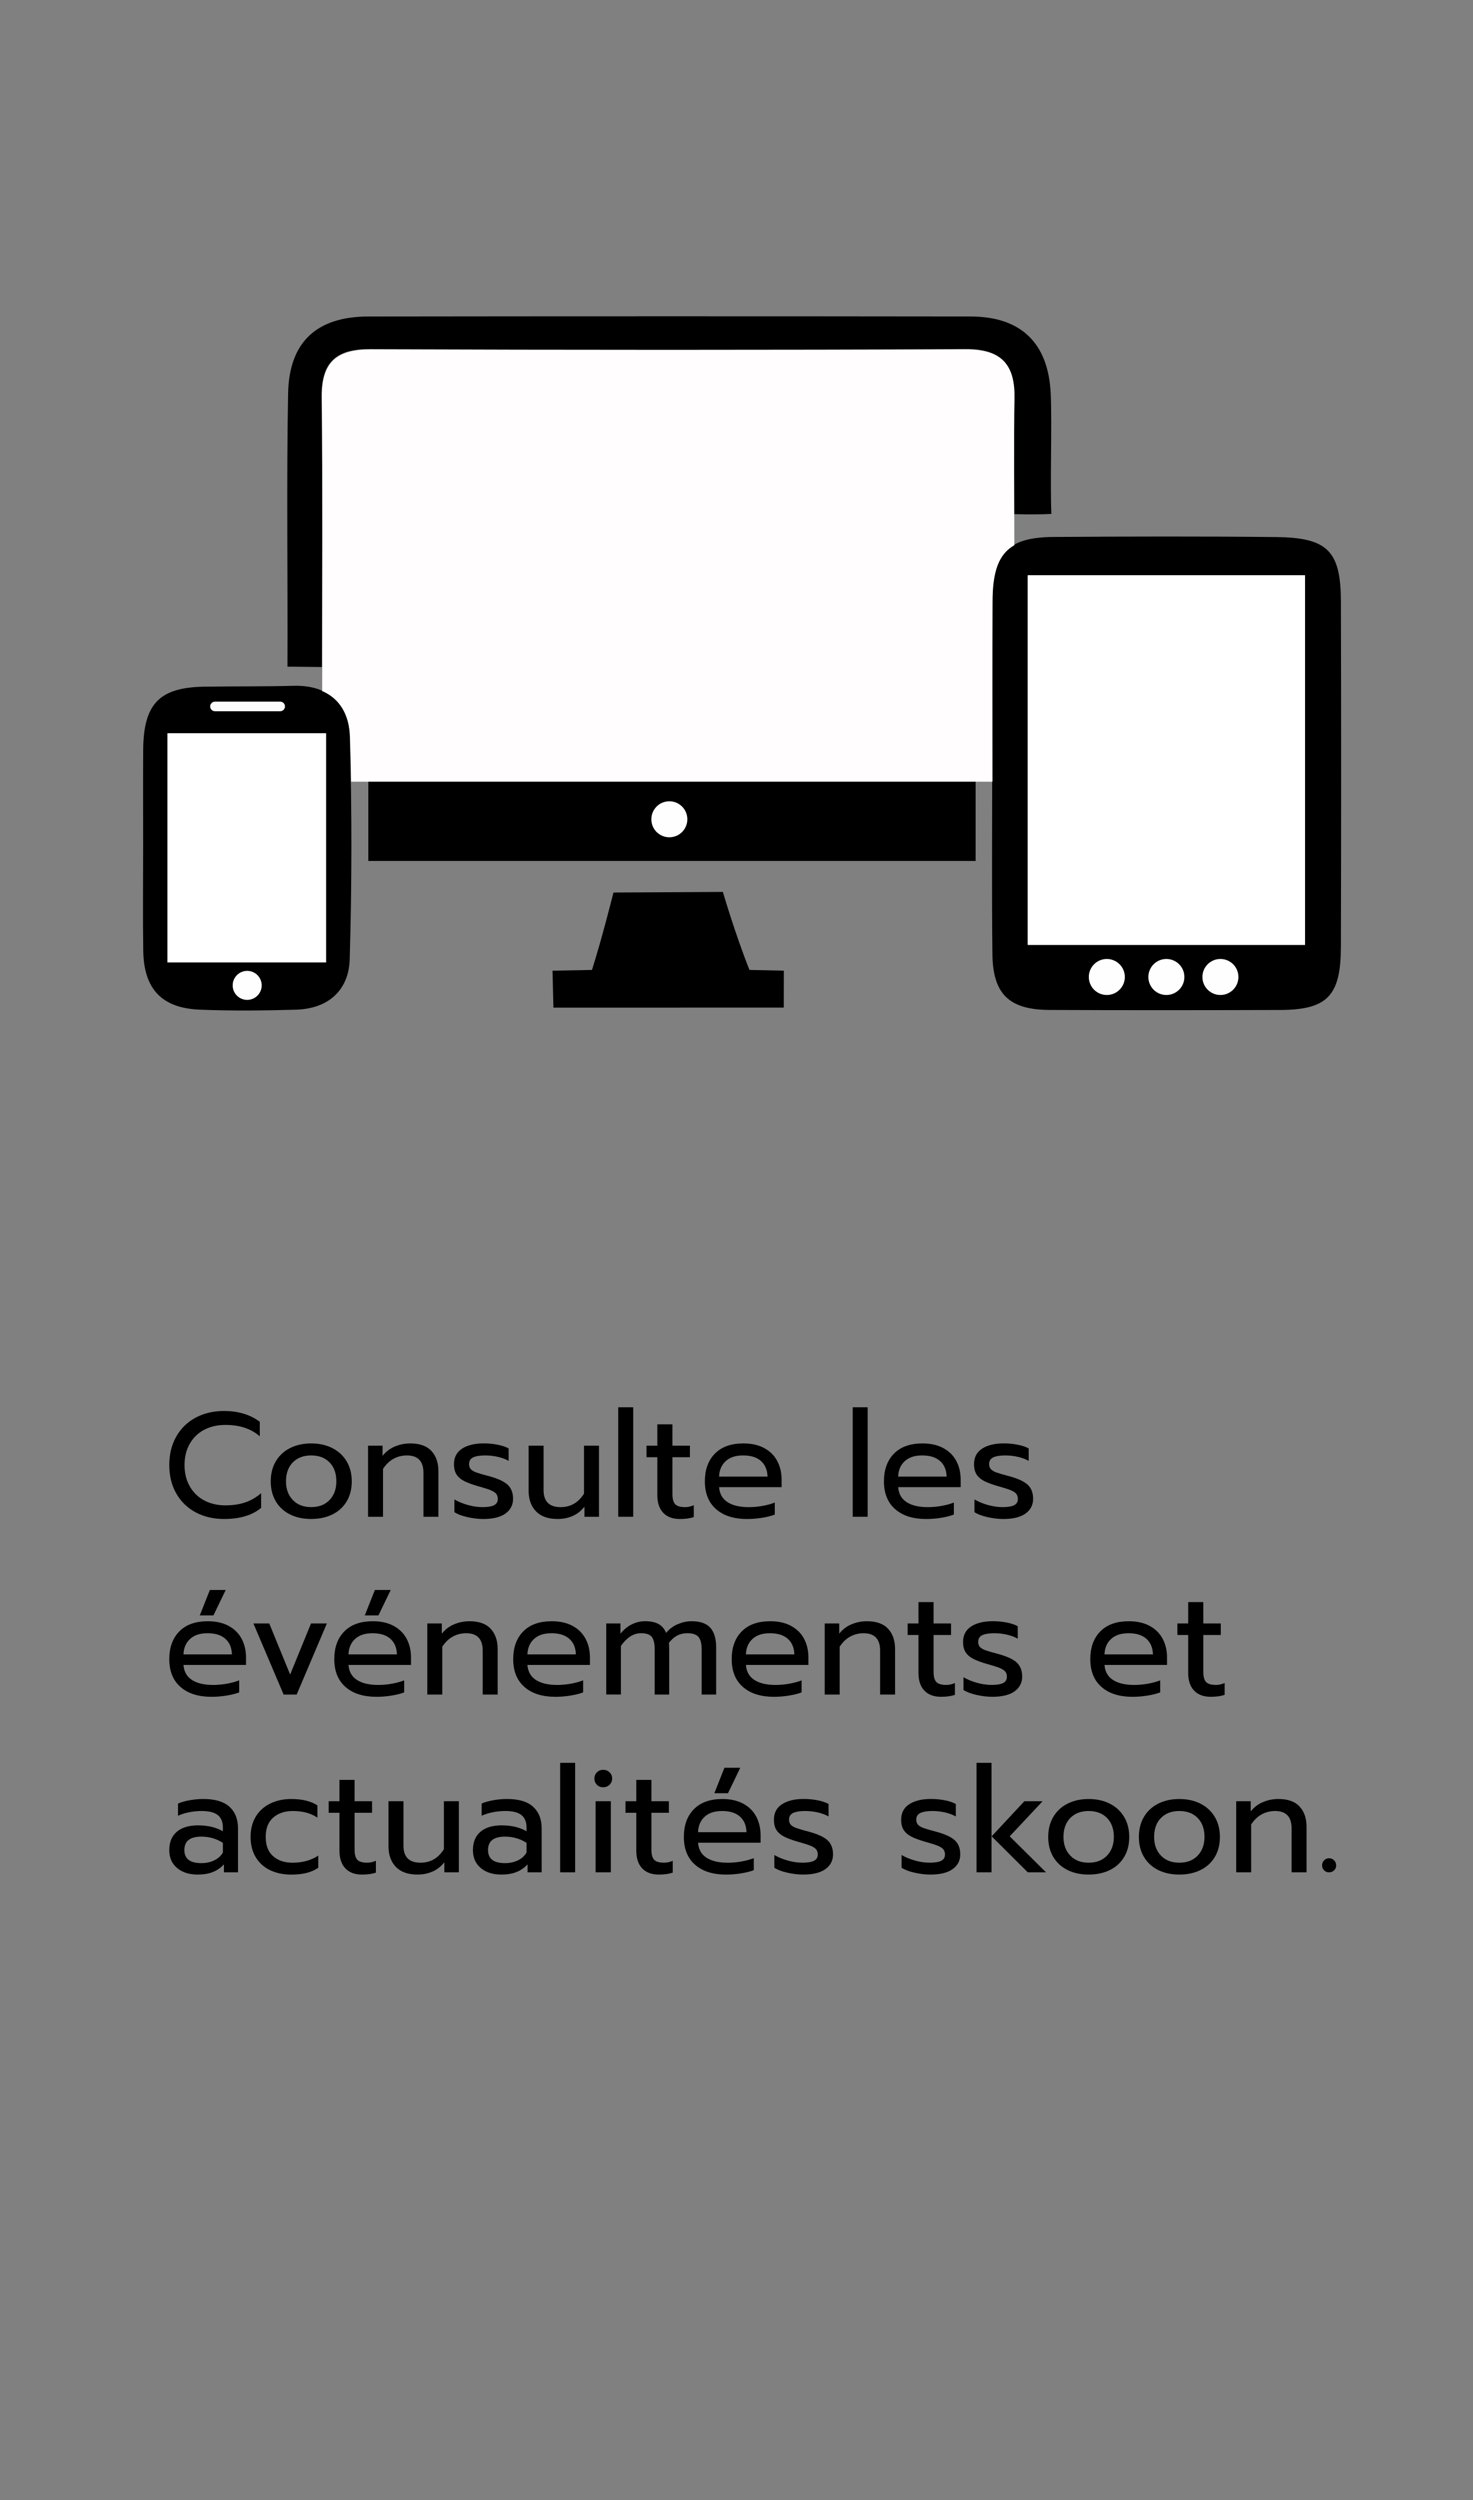 <?xml version="1.0" encoding="utf-8"?>
<!-- Generator: Adobe Illustrator 16.0.0, SVG Export Plug-In . SVG Version: 6.00 Build 0)  -->
<!DOCTYPE svg PUBLIC "-//W3C//DTD SVG 1.1//EN" "http://www.w3.org/Graphics/SVG/1.1/DTD/svg11.dtd">
<svg version="1.1" id="Calque_1" xmlns="http://www.w3.org/2000/svg" xmlns:xlink="http://www.w3.org/1999/xlink" x="0px" y="0px"
	 width="238.667px" height="404.98px" viewBox="0 0 238.667 404.98" enable-background="new 0 0 238.667 404.98"
	 xml:space="preserve">
<rect x="0" y="0" width="238.667" height="404.98" fill="#808080" stroke="none"/>
<g>
	<path d="M160.765,125.02c-0.001-9.238-0.028-18.48,0.011-27.718c0.028-7.656,2.477-10.268,9.914-10.319
		c12.051-0.082,24.105-0.117,36.154,0.017c8.268,0.092,10.396,2.285,10.42,10.388c0.051,18.68,0.052,37.361-0.002,56.039
		c-0.023,7.926-2.227,10.152-9.877,10.176c-12.452,0.039-24.907,0.057-37.357-0.006c-6.527-0.033-9.158-2.57-9.229-9.049
		C160.681,144.705,160.765,134.864,160.765,125.02z M166.519,93.179c0,20.216,0,40.093,0,59.884c15.335,0,30.076,0,44.929,0
		c0-20.148,0-39.891,0-59.884C196.249,93.179,181.499,93.179,166.519,93.179z"/>
	<path d="M158.077,126.549c0,4.479,0,8.473,0,12.914c-32.771,0-65.387,0-98.397,0c0-4.248,0-8.371,0-12.914
		C92.431,126.549,125.188,126.549,158.077,126.549z"/>
	<path d="M164.301,83.288c0-6.433-0.096-12.633,0.027-18.828c0.111-5.496-2.133-7.961-7.9-7.936
		c-32.135,0.148-64.272,0.141-96.409,0.007c-5.67-0.024-7.986,2.187-7.919,7.851c0.171,14.441,0.057,28.886,0.057,43.668
		c-5.254-0.079-5.581-0.054-5.581-0.054c0.066-13.658-0.164-30.645,0.107-44.298c0.166-8.322,4.66-12.412,12.974-12.426
		c32.538-0.049,65.076-0.048,97.614-0.003c8.151,0.012,12.61,4.298,12.974,12.525c0.23,5.212-0.119,14.234,0.108,19.447
		C170.356,83.245,168.829,83.386,164.301,83.288z"/>
	<path d="M23.194,137.182c0-5.213-0.025-10.428,0.006-15.643c0.043-7.531,2.613-10.197,9.928-10.305
		c4.811-0.072,9.628-0.014,14.437-0.141c5.702-0.152,8.949,2.957,9.108,8.207c0.365,12.021,0.336,24.066-0.011,36.092
		c-0.145,5.037-3.491,8.012-8.691,8.162c-5.208,0.154-10.433,0.211-15.636-0.004c-6.142-0.254-9.025-3.361-9.124-9.521
		C23.125,148.418,23.194,142.801,23.194,137.182z M52.829,155.905c0-12.787,0-24.887,0-37.127c-8.789,0-17.095,0-25.691,0
		c0,12.523,0,24.643,0,37.127C35.767,155.905,44.079,155.905,52.829,155.905z"/>
	<path d="M89.67,163.223L89.67,163.223l-0.149-5.982l6.396-0.123c1.652-5.195,3.482-12.537,3.482-12.537l17.727-0.1
		c0,0,1.941,6.688,4.308,12.637l5.569,0.119l-0.012,5.98l0,0"/>
	<path fill="#FFFFFF" d="M166.519,93.179c14.979,0,29.729,0,44.929,0c0,19.994,0,39.736,0,59.884c-14.853,0-29.594,0-44.929,0
		C166.519,133.272,166.519,113.395,166.519,93.179z"/>
	<path fill="#FFFFFF" d="M52.829,155.905c-8.75,0-17.062,0-25.691,0c0-12.484,0-24.604,0-37.127c8.597,0,16.902,0,25.691,0
		C52.829,131.018,52.829,143.118,52.829,155.905z"/>
	<circle fill="#FEFEFE" cx="188.985" cy="158.26" r="2.918"/>
	<circle fill="#FEFEFE" cx="197.741" cy="158.26" r="2.918"/>
	<circle fill="#FEFEFE" cx="179.336" cy="158.26" r="2.918"/>
	<circle fill="#FEFEFE" cx="40.05" cy="159.62" r="2.351"/>
	<path fill="#FCFCFC" d="M46.174,114.436c0-0.432-0.349-0.781-0.779-0.781H34.834c-0.429,0-0.78,0.35-0.78,0.781l0,0
		c0,0.428,0.349,0.777,0.78,0.777h10.561C45.826,115.213,46.174,114.866,46.174,114.436L46.174,114.436z"/>
	<circle fill="#FEFEFE" cx="108.452" cy="132.714" r="2.917"/>
	<path fill="#FFFDFD" d="M52.241,111.959c2.808,1.227,4.368,3.82,4.477,7.418c0.073,2.414,0.129,4.832,0.173,7.248
		c32.755,0,71.029,0,103.918,0c0-9.238-0.025-20.009,0.012-29.247c0.02-4.784,0.982-7.599,3.518-9.051l0.012-0.024
		c0-6.433-0.098-17.573,0.025-23.766c0.113-5.496-2.131-7.961-7.898-7.935c-32.137,0.146-64.277,0.14-96.413,0.006
		c-5.669-0.024-7.985,2.188-7.918,7.851c0.171,14.441,0.057,32.813,0.057,47.596L52.241,111.959z"/>
</g>
<g enable-background="new    ">
	<path d="M31.7,244.979c-1.344-0.722-2.392-1.739-3.144-3.062c-0.752-1.319-1.128-2.853-1.128-4.597
		c0-1.743,0.375-3.278,1.128-4.607c0.752-1.326,1.8-2.352,3.144-3.07c1.344-0.722,2.88-1.08,4.608-1.08
		c2.304,0,4.232,0.584,5.784,1.752v2.353c-1.392-1.229-3.249-1.849-5.568-1.849c-1.296,0-2.444,0.265-3.444,0.791
		c-1,0.529-1.78,1.285-2.34,2.27c-0.561,0.982-0.84,2.133-0.84,3.444c0,1.313,0.284,2.464,0.852,3.454
		c0.568,0.992,1.352,1.752,2.352,2.281c1,0.526,2.14,0.791,3.42,0.791c1.184,0,2.244-0.156,3.18-0.469s1.804-0.813,2.604-1.5v2.376
		c-1.44,1.2-3.44,1.802-6,1.802C34.579,246.059,33.043,245.697,31.7,244.979z"/>
	<path d="M46.999,245.325c-0.984-0.488-1.752-1.191-2.304-2.112c-0.552-0.92-0.828-2.004-0.828-3.252
		c0-1.23,0.272-2.313,0.816-3.238c0.544-0.928,1.312-1.646,2.304-2.147c0.992-0.505,2.136-0.757,3.432-0.757
		c1.296,0,2.44,0.252,3.432,0.757c0.992,0.504,1.764,1.221,2.316,2.147c0.552,0.928,0.828,2.008,0.828,3.238
		c0,1.248-0.276,2.332-0.828,3.252c-0.552,0.921-1.324,1.624-2.316,2.112c-0.992,0.487-2.136,0.731-3.432,0.731
		C49.123,246.059,47.983,245.813,46.999,245.325z M53.395,242.984c0.736-0.77,1.104-1.775,1.104-3.023
		c0-1.296-0.368-2.318-1.104-3.07c-0.736-0.752-1.728-1.129-2.976-1.129c-1.248,0-2.24,0.377-2.976,1.129
		c-0.736,0.752-1.104,1.774-1.104,3.07c0,1.248,0.368,2.256,1.104,3.023c0.736,0.769,1.728,1.151,2.976,1.151
		C51.667,244.137,52.66,243.753,53.395,242.984z"/>
	<path d="M59.635,234.178h2.352v1.655c0.543-0.688,1.212-1.194,2.004-1.522s1.62-0.492,2.484-0.492c1.536,0,2.68,0.408,3.432,1.225
		s1.128,1.912,1.128,3.288v7.368h-2.424v-7.129c0-1.871-0.896-2.809-2.688-2.809c-0.768,0-1.484,0.18-2.148,0.539
		c-0.665,0.36-1.236,0.909-1.716,1.645v7.754h-2.424V234.178L59.635,234.178z"/>
	<path d="M75.739,245.757c-0.896-0.198-1.6-0.468-2.112-0.804v-2.063c0.624,0.366,1.344,0.668,2.16,0.897
		c0.816,0.231,1.608,0.351,2.376,0.351c0.864,0,1.496-0.104,1.896-0.313s0.6-0.544,0.6-1.009c0-0.353-0.092-0.635-0.276-0.854
		c-0.185-0.216-0.496-0.411-0.936-0.588c-0.44-0.176-1.101-0.384-1.98-0.624c-0.944-0.271-1.692-0.548-2.244-0.828
		c-0.552-0.278-0.968-0.636-1.248-1.065c-0.28-0.435-0.42-0.992-0.42-1.682c0-1.104,0.436-1.939,1.308-2.509
		c0.872-0.565,2.043-0.853,3.516-0.853c0.768,0,1.52,0.072,2.256,0.217c0.735,0.145,1.328,0.345,1.776,0.6v2.018
		c-0.464-0.271-1.036-0.487-1.716-0.647c-0.681-0.159-1.373-0.239-2.076-0.239c-0.848,0-1.496,0.104-1.944,0.313
		c-0.448,0.208-0.672,0.575-0.672,1.104c0,0.336,0.096,0.606,0.288,0.814c0.192,0.208,0.5,0.389,0.924,0.54
		c0.423,0.151,1.1,0.348,2.028,0.588c1.456,0.399,2.468,0.872,3.036,1.416c0.567,0.544,0.852,1.296,0.852,2.256
		c0,0.992-0.408,1.784-1.224,2.376c-0.816,0.594-2.024,0.891-3.624,0.891C77.483,246.059,76.635,245.957,75.739,245.757z"/>
	<path d="M86.839,244.811c-0.792-0.832-1.188-1.943-1.188-3.336v-7.297h2.424v7.199c0,1.841,0.92,2.762,2.76,2.762
		c1.616,0,2.88-0.729,3.792-2.186v-7.775h2.424v11.521H94.7v-1.633c-0.545,0.688-1.188,1.191-1.933,1.513s-1.548,0.479-2.412,0.479
		C88.803,246.059,87.631,245.643,86.839,244.811z"/>
	<path d="M100.171,227.961h2.424v17.736h-2.424V227.961z"/>
	<path d="M107.454,245.049c-0.631-0.672-0.947-1.623-0.947-2.855v-6.145h-1.752v-1.871h1.752v-3.455h2.447v3.455h2.832v1.871h-2.832
		v5.977c0,0.77,0.148,1.313,0.444,1.634c0.296,0.319,0.837,0.479,1.62,0.479c0.464,0,0.928-0.104,1.393-0.313v1.92
		c-0.608,0.208-1.36,0.313-2.256,0.313C108.987,246.059,108.086,245.723,107.454,245.049z"/>
	<path d="M116.022,244.461c-1.208-1.063-1.813-2.563-1.813-4.5c0-1.888,0.541-3.384,1.621-4.486c1.08-1.104,2.619-1.656,4.619-1.656
		c1.328,0,2.457,0.252,3.385,0.757c0.928,0.504,1.627,1.198,2.1,2.088c0.473,0.888,0.708,1.899,0.708,3.036v1.199h-10.128
		c0.08,1.088,0.54,1.899,1.38,2.437c0.841,0.536,1.979,0.806,3.42,0.806c0.736,0,1.479-0.068,2.231-0.203
		c0.753-0.138,1.416-0.316,1.992-0.541v1.942c-0.512,0.208-1.188,0.38-2.027,0.519c-0.84,0.136-1.668,0.203-2.484,0.203
		C118.898,246.059,117.23,245.525,116.022,244.461z M124.362,239.193c-0.031-1.088-0.388-1.934-1.068-2.532
		c-0.68-0.601-1.643-0.899-2.891-0.899c-1.217,0-2.16,0.313-2.832,0.938c-0.673,0.624-1.024,1.455-1.057,2.494H124.362
		L124.362,239.193z"/>
	<path d="M138.163,227.961h2.424v17.736h-2.424V227.961z"/>
	<path d="M145.038,244.461c-1.209-1.063-1.813-2.563-1.813-4.5c0-1.888,0.54-3.384,1.62-4.486c1.08-1.104,2.62-1.656,4.62-1.656
		c1.328,0,2.455,0.252,3.384,0.757c0.929,0.504,1.628,1.198,2.101,2.088c0.472,0.888,0.707,1.899,0.707,3.036v1.199H145.53
		c0.08,1.088,0.539,1.899,1.379,2.437s1.98,0.806,3.42,0.806c0.736,0,1.479-0.068,2.232-0.203c0.752-0.138,1.416-0.316,1.992-0.541
		v1.942c-0.514,0.208-1.188,0.38-2.027,0.519c-0.841,0.136-1.669,0.203-2.484,0.203
		C147.913,246.059,146.245,245.525,145.038,244.461z M153.377,239.193c-0.032-1.088-0.389-1.934-1.068-2.532
		c-0.68-0.601-1.645-0.899-2.893-0.899c-1.215,0-2.159,0.313-2.832,0.938c-0.672,0.624-1.023,1.455-1.055,2.494H153.377
		L153.377,239.193z"/>
	<path d="M160,245.757c-0.896-0.198-1.6-0.468-2.111-0.804v-2.063c0.624,0.366,1.344,0.668,2.16,0.897
		c0.816,0.231,1.607,0.351,2.376,0.351c0.864,0,1.496-0.104,1.896-0.313c0.4-0.209,0.601-0.544,0.601-1.009
		c0-0.353-0.093-0.635-0.276-0.854c-0.186-0.216-0.496-0.411-0.936-0.588c-0.44-0.176-1.102-0.384-1.98-0.624
		c-0.943-0.271-1.691-0.548-2.244-0.828c-0.552-0.278-0.968-0.636-1.248-1.065c-0.279-0.435-0.42-0.992-0.42-1.682
		c0-1.104,0.436-1.939,1.309-2.509c0.871-0.565,2.043-0.853,3.516-0.853c0.768,0,1.52,0.072,2.256,0.217
		c0.735,0.145,1.328,0.345,1.776,0.6v2.018c-0.464-0.271-1.036-0.487-1.716-0.647c-0.682-0.159-1.373-0.239-2.076-0.239
		c-0.848,0-1.496,0.104-1.944,0.313c-0.448,0.208-0.672,0.575-0.672,1.104c0,0.336,0.097,0.606,0.288,0.814s0.5,0.389,0.924,0.54
		s1.1,0.348,2.028,0.588c1.456,0.399,2.468,0.872,3.036,1.416c0.566,0.544,0.852,1.296,0.852,2.256c0,0.992-0.408,1.784-1.225,2.376
		c-0.815,0.594-2.023,0.891-3.623,0.891C161.745,246.059,160.897,245.957,160,245.757z"/>
</g>
<g enable-background="new    ">
	<path d="M29.24,273.262c-1.208-1.063-1.812-2.563-1.812-4.5c0-1.888,0.54-3.384,1.62-4.486c1.08-1.104,2.62-1.655,4.62-1.655
		c1.328,0,2.456,0.252,3.384,0.756c0.928,0.504,1.628,1.2,2.1,2.088c0.472,0.89,0.708,1.9,0.708,3.036v1.2H29.731
		c0.08,1.088,0.54,1.899,1.38,2.437c0.84,0.535,1.98,0.805,3.42,0.805c0.736,0,1.479-0.067,2.232-0.203
		c0.752-0.137,1.416-0.316,1.992-0.541v1.943c-0.513,0.209-1.188,0.381-2.028,0.518c-0.84,0.136-1.668,0.203-2.484,0.203
		C32.116,274.857,30.448,274.326,29.24,273.262z M37.579,267.994c-0.032-1.088-0.388-1.932-1.068-2.532
		c-0.68-0.601-1.644-0.899-2.892-0.899c-1.216,0-2.16,0.313-2.832,0.938s-1.024,1.456-1.056,2.496L37.579,267.994L37.579,267.994z
		 M34.003,257.555h2.568l-1.992,4.127h-2.208L34.003,257.555z"/>
	<path d="M41.059,262.979h2.568l3.384,8.279l3.384-8.279h2.568L48.067,274.5h-2.112L41.059,262.979z"/>
	<path d="M55.975,273.262c-1.208-1.063-1.812-2.563-1.812-4.5c0-1.888,0.54-3.384,1.62-4.486c1.08-1.104,2.62-1.655,4.62-1.655
		c1.328,0,2.456,0.252,3.384,0.756c0.928,0.504,1.628,1.2,2.1,2.088c0.472,0.89,0.708,1.9,0.708,3.036v1.2H56.467
		c0.08,1.088,0.54,1.899,1.38,2.437c0.84,0.535,1.98,0.805,3.42,0.805c0.736,0,1.479-0.067,2.232-0.203
		c0.752-0.137,1.416-0.316,1.992-0.541v1.943c-0.513,0.209-1.188,0.381-2.028,0.518c-0.84,0.136-1.668,0.203-2.484,0.203
		C58.851,274.857,57.183,274.326,55.975,273.262z M64.315,267.994c-0.032-1.088-0.388-1.932-1.068-2.532
		c-0.68-0.601-1.644-0.899-2.892-0.899c-1.216,0-2.16,0.313-2.832,0.938c-0.672,0.624-1.024,1.456-1.056,2.496L64.315,267.994
		L64.315,267.994z M60.739,257.555h2.568l-1.992,4.127h-2.208L60.739,257.555z"/>
	<path d="M69.235,262.979h2.352v1.655c0.543-0.688,1.212-1.194,2.004-1.522c0.792-0.327,1.62-0.491,2.484-0.491
		c1.536,0,2.68,0.407,3.432,1.224s1.128,1.912,1.128,3.288v7.368h-2.424v-7.128c0-1.872-0.896-2.81-2.688-2.81
		c-0.768,0-1.484,0.182-2.148,0.539c-0.665,0.36-1.236,0.91-1.716,1.646v7.752h-2.424V262.979L69.235,262.979z"/>
	<path d="M84.967,273.262c-1.208-1.063-1.812-2.563-1.812-4.5c0-1.888,0.54-3.384,1.62-4.486c1.08-1.104,2.62-1.655,4.62-1.655
		c1.328,0,2.456,0.252,3.384,0.756s1.627,1.2,2.1,2.088c0.472,0.89,0.707,1.9,0.707,3.036v1.2H85.459
		c0.08,1.088,0.54,1.899,1.38,2.437c0.84,0.535,1.98,0.805,3.42,0.805c0.736,0,1.479-0.067,2.232-0.203
		c0.751-0.137,1.416-0.316,1.992-0.541v1.943c-0.513,0.209-1.188,0.381-2.028,0.518c-0.84,0.136-1.668,0.203-2.484,0.203
		C87.843,274.857,86.175,274.326,84.967,273.262z M93.307,267.994c-0.031-1.088-0.389-1.932-1.068-2.532
		c-0.68-0.601-1.644-0.899-2.892-0.899c-1.216,0-2.16,0.313-2.832,0.938s-1.024,1.456-1.056,2.496L93.307,267.994L93.307,267.994z"
		/>
	<path d="M98.227,262.979h2.305v1.655c0.543-0.672,1.159-1.176,1.848-1.512c0.688-0.336,1.4-0.504,2.136-0.504
		c0.929,0,1.664,0.155,2.208,0.468c0.543,0.313,0.943,0.788,1.2,1.428c0.512-0.623,1.14-1.096,1.884-1.416
		c0.744-0.317,1.492-0.479,2.244-0.479c1.408,0,2.424,0.355,3.048,1.068c0.624,0.711,0.937,1.764,0.937,3.153v7.656h-2.353v-7.345
		c0-0.943-0.176-1.611-0.528-2.004c-0.352-0.394-0.951-0.588-1.8-0.588c-1.216,0-2.208,0.526-2.976,1.584
		c0.031,0.238,0.048,0.631,0.048,1.176v7.177h-2.353v-7.345c0-0.943-0.16-1.611-0.479-2.004c-0.319-0.394-0.896-0.588-1.728-0.588
		c-1.217,0-2.305,0.688-3.265,2.063v7.872h-2.376V262.979z"/>
	<path d="M120.368,273.262c-1.209-1.063-1.813-2.563-1.813-4.5c0-1.888,0.54-3.384,1.62-4.486c1.08-1.104,2.62-1.655,4.62-1.655
		c1.328,0,2.455,0.252,3.384,0.756c0.928,0.504,1.628,1.2,2.101,2.088c0.471,0.89,0.707,1.9,0.707,3.036v1.2H120.86
		c0.079,1.088,0.539,1.899,1.379,2.437c0.84,0.535,1.98,0.805,3.42,0.805c0.736,0,1.479-0.067,2.232-0.203
		c0.752-0.137,1.416-0.316,1.992-0.541v1.943c-0.514,0.209-1.188,0.381-2.028,0.518c-0.84,0.136-1.668,0.203-2.483,0.203
		C123.243,274.857,121.575,274.326,120.368,273.262z M128.706,267.994c-0.031-1.088-0.387-1.932-1.067-2.532
		s-1.644-0.899-2.892-0.899c-1.217,0-2.16,0.313-2.832,0.938s-1.024,1.456-1.057,2.496L128.706,267.994L128.706,267.994z"/>
	<path d="M133.625,262.979h2.353v1.655c0.543-0.688,1.212-1.194,2.004-1.522c0.792-0.327,1.62-0.491,2.484-0.491
		c1.536,0,2.68,0.407,3.432,1.224c0.753,0.816,1.128,1.912,1.128,3.288v7.368h-2.424v-7.128c0-1.872-0.896-2.81-2.688-2.81
		c-0.769,0-1.484,0.182-2.148,0.539c-0.665,0.36-1.236,0.91-1.716,1.646v7.752h-2.425V262.979L133.625,262.979z"/>
	<path d="M149.765,273.85c-0.632-0.672-0.948-1.623-0.948-2.854v-6.146h-1.752v-1.871h1.752v-3.455h2.448v3.455h2.832v1.871h-2.832
		v5.979c0,0.77,0.147,1.313,0.444,1.632c0.296,0.319,0.836,0.479,1.619,0.479c0.465,0,0.929-0.104,1.393-0.313v1.92
		c-0.607,0.208-1.359,0.313-2.256,0.313C151.298,274.857,150.397,274.521,149.765,273.85z"/>
	<path d="M158.226,274.559c-0.896-0.199-1.601-0.469-2.112-0.805v-2.063c0.625,0.367,1.344,0.668,2.16,0.897
		c0.816,0.231,1.608,0.351,2.377,0.351c0.863,0,1.495-0.104,1.896-0.313c0.399-0.209,0.6-0.544,0.6-1.008
		c0-0.353-0.092-0.636-0.276-0.853c-0.185-0.218-0.496-0.412-0.936-0.588c-0.439-0.178-1.102-0.386-1.98-0.625
		c-0.943-0.271-1.691-0.549-2.244-0.828c-0.551-0.279-0.967-0.637-1.248-1.066c-0.279-0.434-0.42-0.992-0.42-1.68
		c0-1.104,0.437-1.94,1.309-2.511c0.872-0.565,2.043-0.852,3.516-0.852c0.769,0,1.521,0.071,2.256,0.216
		c0.735,0.146,1.328,0.346,1.776,0.602v2.017c-0.464-0.272-1.036-0.488-1.716-0.647c-0.682-0.16-1.373-0.24-2.076-0.24
		c-0.848,0-1.496,0.104-1.943,0.313c-0.448,0.208-0.672,0.576-0.672,1.104c0,0.336,0.096,0.606,0.287,0.814
		c0.192,0.208,0.5,0.391,0.924,0.54c0.424,0.152,1.101,0.349,2.028,0.588c1.456,0.4,2.468,0.872,3.036,1.416
		c0.566,0.544,0.852,1.298,0.852,2.257c0,0.991-0.408,1.783-1.224,2.377c-0.815,0.592-2.024,0.889-3.624,0.889
		C159.97,274.857,159.122,274.758,158.226,274.559z"/>
	<path d="M178.47,273.262c-1.208-1.063-1.812-2.563-1.812-4.5c0-1.888,0.539-3.384,1.619-4.486c1.08-1.104,2.62-1.655,4.62-1.655
		c1.328,0,2.456,0.252,3.384,0.756s1.629,1.2,2.101,2.088c0.472,0.89,0.708,1.9,0.708,3.036v1.2h-10.129
		c0.08,1.088,0.541,1.899,1.381,2.437c0.84,0.535,1.98,0.805,3.42,0.805c0.736,0,1.479-0.067,2.232-0.203
		c0.752-0.137,1.416-0.316,1.992-0.541v1.943c-0.514,0.209-1.188,0.381-2.029,0.518c-0.84,0.136-1.668,0.203-2.483,0.203
		C181.346,274.857,179.678,274.326,178.47,273.262z M186.81,267.994c-0.032-1.088-0.388-1.932-1.067-2.532
		c-0.681-0.601-1.645-0.899-2.893-0.899c-1.216,0-2.16,0.313-2.832,0.938s-1.023,1.456-1.057,2.496L186.81,267.994L186.81,267.994z"
		/>
	<path d="M193.469,273.85c-0.633-0.672-0.948-1.623-0.948-2.854v-6.146h-1.752v-1.871h1.752v-3.455h2.448v3.455h2.832v1.871h-2.832
		v5.979c0,0.77,0.148,1.313,0.443,1.632c0.297,0.319,0.836,0.479,1.621,0.479c0.463,0,0.928-0.104,1.392-0.313v1.92
		c-0.608,0.208-1.36,0.313-2.257,0.313C195,274.857,194.101,274.521,193.469,273.85z"/>
</g>
<g enable-background="new    ">
	<path d="M28.687,302.589c-0.84-0.712-1.26-1.676-1.26-2.892c0-1.28,0.404-2.271,1.212-2.965c0.808-0.695,1.956-1.045,3.444-1.045
		c1.584,0,2.928,0.319,4.032,0.961v-0.602c0-0.912-0.276-1.588-0.828-2.027c-0.552-0.438-1.42-0.658-2.604-0.658
		c-0.704,0-1.388,0.065-2.052,0.203c-0.664,0.137-1.26,0.324-1.788,0.563v-1.968c0.48-0.226,1.104-0.404,1.872-0.54
		c0.768-0.137,1.512-0.204,2.232-0.204c1.904,0,3.315,0.42,4.236,1.26c0.92,0.841,1.38,2.004,1.38,3.492v7.128h-2.28V302
		c-0.496,0.544-1.084,0.956-1.764,1.236c-0.68,0.277-1.508,0.42-2.484,0.42C30.643,303.657,29.528,303.301,28.687,302.589z
		 M34.723,301.353c0.624-0.304,1.088-0.728,1.392-1.271v-1.561c-1.041-0.672-2.2-1.008-3.48-1.008c-0.928,0-1.62,0.18-2.076,0.538
		c-0.456,0.36-0.684,0.908-0.684,1.646c0,1.408,0.92,2.109,2.76,2.109C33.404,301.809,34.099,301.657,34.723,301.353z"/>
	<path d="M43.747,302.938c-0.992-0.479-1.764-1.181-2.316-2.101c-0.552-0.92-0.828-2.012-0.828-3.276
		c0-1.264,0.276-2.354,0.828-3.273c0.552-0.92,1.328-1.628,2.328-2.124s2.148-0.744,3.444-0.744c1.76,0,3.168,0.345,4.224,1.032
		v1.99c-1.04-0.721-2.368-1.08-3.984-1.08c-1.312,0-2.372,0.355-3.18,1.068c-0.809,0.711-1.212,1.756-1.212,3.131
		c0,1.379,0.4,2.416,1.2,3.12c0.8,0.704,1.848,1.059,3.144,1.059c1.616,0,3.008-0.386,4.176-1.152v1.968
		c-0.56,0.385-1.196,0.664-1.908,0.84c-0.712,0.178-1.548,0.267-2.508,0.267C45.875,303.657,44.739,303.417,43.747,302.938z"/>
	<path d="M55.951,302.648c-0.632-0.674-0.948-1.623-0.948-2.855v-6.145h-1.752v-1.871h1.752v-3.457h2.448v3.457h2.832v1.871h-2.832
		v5.977c0,0.768,0.148,1.313,0.444,1.632c0.296,0.32,0.836,0.48,1.62,0.48c0.464,0,0.928-0.104,1.392-0.313v1.92
		c-0.608,0.208-1.36,0.313-2.256,0.313C57.483,303.657,56.583,303.321,55.951,302.648z"/>
	<path d="M64.136,302.409c-0.792-0.832-1.188-1.944-1.188-3.336v-7.296h2.424v7.197c0,1.843,0.92,2.763,2.76,2.763
		c1.616,0,2.88-0.729,3.792-2.187v-7.773h2.424v11.52h-2.352v-1.632c-0.544,0.688-1.188,1.192-1.932,1.512
		c-0.744,0.32-1.548,0.48-2.412,0.48C66.099,303.657,64.928,303.241,64.136,302.409z"/>
	<path d="M77.887,302.589c-0.84-0.712-1.26-1.676-1.26-2.892c0-1.28,0.404-2.271,1.212-2.965c0.808-0.695,1.956-1.045,3.444-1.045
		c1.584,0,2.928,0.319,4.032,0.961v-0.602c0-0.912-0.276-1.588-0.828-2.027c-0.552-0.438-1.42-0.658-2.604-0.658
		c-0.704,0-1.388,0.065-2.052,0.203c-0.664,0.137-1.26,0.324-1.788,0.563v-1.968c0.48-0.226,1.104-0.404,1.872-0.54
		c0.768-0.137,1.512-0.204,2.232-0.204c1.904,0,3.315,0.42,4.236,1.26c0.92,0.841,1.38,2.004,1.38,3.492v7.128h-2.28V302
		c-0.496,0.544-1.084,0.956-1.764,1.236c-0.68,0.277-1.508,0.42-2.484,0.42C79.843,303.657,78.727,303.301,77.887,302.589z
		 M83.923,301.353c0.624-0.304,1.088-0.728,1.392-1.271v-1.561c-1.041-0.672-2.2-1.008-3.48-1.008c-0.928,0-1.62,0.18-2.076,0.538
		c-0.456,0.36-0.684,0.908-0.684,1.646c0,1.408,0.92,2.109,2.76,2.109C82.603,301.809,83.299,301.657,83.923,301.353z"/>
	<path d="M90.763,285.561h2.424v17.736h-2.424V285.561z"/>
	<path d="M96.714,289.113c-0.272-0.272-0.408-0.608-0.408-1.01c0-0.398,0.136-0.734,0.408-1.008
		c0.272-0.271,0.608-0.408,1.008-0.408c0.416,0,0.765,0.138,1.044,0.408c0.28,0.271,0.42,0.607,0.42,1.008
		c0,0.399-0.14,0.735-0.42,1.01c-0.279,0.271-0.628,0.406-1.044,0.406C97.323,289.521,96.987,289.385,96.714,289.113z
		 M96.499,291.777h2.472v11.52h-2.472V291.777z"/>
	<path d="M104.045,302.648c-0.631-0.674-0.947-1.623-0.947-2.855v-6.145h-1.752v-1.871h1.752v-3.457h2.447v3.457h2.832v1.871h-2.832
		v5.977c0,0.768,0.148,1.313,0.445,1.632c0.295,0.32,0.836,0.48,1.619,0.48c0.465,0,0.928-0.104,1.393-0.313v1.92
		c-0.608,0.208-1.36,0.313-2.256,0.313C105.579,303.657,104.678,303.321,104.045,302.648z"/>
	<path d="M112.616,302.061c-1.209-1.063-1.813-2.563-1.813-4.5c0-1.888,0.54-3.384,1.62-4.485c1.079-1.104,2.62-1.656,4.62-1.656
		c1.328,0,2.455,0.252,3.384,0.756c0.928,0.505,1.628,1.2,2.101,2.089c0.471,0.889,0.707,1.899,0.707,3.035v1.2h-10.128
		c0.08,1.088,0.54,1.9,1.38,2.437c0.84,0.535,1.98,0.806,3.42,0.806c0.736,0,1.479-0.068,2.232-0.204
		c0.752-0.136,1.416-0.316,1.992-0.54v1.943c-0.514,0.208-1.188,0.38-2.028,0.517c-0.84,0.136-1.668,0.204-2.483,0.204
		C115.491,303.657,113.823,303.125,112.616,302.061z M120.954,296.793c-0.031-1.088-0.388-1.932-1.067-2.532
		c-0.681-0.6-1.644-0.899-2.892-0.899c-1.217,0-2.16,0.313-2.832,0.938s-1.024,1.456-1.057,2.496L120.954,296.793L120.954,296.793z
		 M117.377,286.354h2.568l-1.992,4.127h-2.207L117.377,286.354z"/>
	<path d="M127.579,303.356c-0.896-0.199-1.601-0.47-2.112-0.806v-2.063c0.624,0.368,1.344,0.668,2.159,0.897
		c0.816,0.232,1.609,0.351,2.377,0.351c0.863,0,1.496-0.104,1.896-0.313c0.4-0.209,0.601-0.544,0.601-1.008
		c0-0.352-0.092-0.636-0.276-0.853c-0.185-0.218-0.496-0.411-0.937-0.59c-0.439-0.176-1.101-0.384-1.979-0.624
		c-0.944-0.271-1.692-0.548-2.244-0.827c-0.552-0.278-0.968-0.637-1.248-1.066c-0.28-0.434-0.42-0.992-0.42-1.682
		c0-1.104,0.437-1.938,1.308-2.508c0.873-0.566,2.043-0.853,3.517-0.853c0.769,0,1.521,0.071,2.256,0.216s1.328,0.346,1.776,0.6
		v2.019c-0.465-0.271-1.036-0.487-1.717-0.647c-0.681-0.158-1.373-0.238-2.076-0.238c-0.848,0-1.496,0.104-1.943,0.312
		s-0.672,0.576-0.672,1.104c0,0.336,0.096,0.605,0.288,0.814c0.192,0.207,0.5,0.389,0.924,0.539c0.423,0.152,1.101,0.35,2.028,0.59
		c1.455,0.398,2.468,0.871,3.035,1.416c0.567,0.542,0.853,1.294,0.853,2.254c0,0.992-0.408,1.784-1.224,2.377
		c-0.816,0.593-2.024,0.89-3.625,0.89C129.323,303.657,128.474,303.557,127.579,303.356z"/>
	<path d="M148.194,303.356c-0.896-0.199-1.6-0.47-2.111-0.806v-2.063c0.623,0.368,1.344,0.668,2.16,0.897
		c0.815,0.232,1.607,0.351,2.375,0.351c0.864,0,1.496-0.104,1.896-0.313s0.6-0.544,0.6-1.008c0-0.352-0.092-0.636-0.275-0.853
		c-0.186-0.218-0.496-0.411-0.936-0.59c-0.441-0.176-1.102-0.384-1.98-0.624c-0.944-0.271-1.692-0.548-2.244-0.827
		c-0.553-0.278-0.969-0.637-1.248-1.066c-0.279-0.434-0.42-0.992-0.42-1.682c0-1.104,0.436-1.938,1.309-2.508
		c0.871-0.566,2.043-0.853,3.516-0.853c0.768,0,1.52,0.071,2.256,0.216c0.734,0.145,1.328,0.346,1.775,0.6v2.019
		c-0.463-0.271-1.035-0.487-1.715-0.647c-0.682-0.158-1.373-0.238-2.076-0.238c-0.849,0-1.496,0.104-1.944,0.312
		s-0.673,0.576-0.673,1.104c0,0.336,0.097,0.605,0.289,0.814c0.191,0.207,0.5,0.389,0.924,0.539c0.423,0.152,1.1,0.35,2.027,0.59
		c1.457,0.398,2.469,0.871,3.037,1.416c0.566,0.542,0.852,1.294,0.852,2.254c0,0.992-0.408,1.784-1.225,2.377
		c-0.815,0.593-2.023,0.89-3.623,0.89C149.938,303.657,149.09,303.557,148.194,303.356z"/>
	<path d="M158.226,285.561h2.425v17.736h-2.425V285.561z M160.674,297.465l5.304-5.688h2.952l-5.328,5.688l5.88,5.832h-2.952
		L160.674,297.465z"/>
	<path d="M172.973,302.925c-0.984-0.488-1.752-1.189-2.305-2.112c-0.551-0.92-0.827-2.004-0.827-3.252
		c0-1.229,0.272-2.312,0.815-3.238c0.545-0.928,1.313-1.646,2.305-2.147c0.992-0.504,2.136-0.756,3.432-0.756
		s2.439,0.252,3.432,0.756s1.765,1.222,2.316,2.147c0.553,0.929,0.828,2.009,0.828,3.238c0,1.248-0.275,2.332-0.828,3.252
		c-0.552,0.923-1.324,1.624-2.316,2.112s-2.136,0.732-3.432,0.732C175.098,303.657,173.958,303.413,172.973,302.925z
		 M179.37,300.585c0.735-0.769,1.104-1.776,1.104-3.024c0-1.295-0.368-2.317-1.104-3.069c-0.736-0.753-1.729-1.13-2.977-1.13
		s-2.24,0.378-2.977,1.13c-0.735,0.752-1.104,1.774-1.104,3.069c0,1.248,0.368,2.258,1.104,3.024
		c0.736,0.768,1.729,1.152,2.977,1.152S178.634,301.353,179.37,300.585z"/>
	<path d="M187.663,302.925c-0.984-0.488-1.752-1.189-2.305-2.112c-0.552-0.92-0.828-2.004-0.828-3.252
		c0-1.229,0.272-2.312,0.816-3.238c0.544-0.928,1.313-1.646,2.305-2.147c0.991-0.504,2.135-0.756,3.432-0.756
		c1.295,0,2.439,0.252,3.432,0.756s1.764,1.222,2.316,2.147c0.552,0.929,0.828,2.009,0.828,3.238c0,1.248-0.276,2.332-0.828,3.252
		c-0.553,0.923-1.324,1.624-2.316,2.112s-2.137,0.732-3.432,0.732C189.786,303.657,188.646,303.413,187.663,302.925z
		 M194.058,300.585c0.735-0.769,1.104-1.776,1.104-3.024c0-1.295-0.369-2.317-1.104-3.069c-0.735-0.753-1.728-1.13-2.976-1.13
		s-2.24,0.378-2.977,1.13s-1.104,1.774-1.104,3.069c0,1.248,0.367,2.258,1.104,3.024c0.736,0.768,1.729,1.152,2.977,1.152
		S193.323,301.353,194.058,300.585z"/>
	<path d="M200.298,291.777h2.353v1.654c0.543-0.688,1.211-1.195,2.004-1.522c0.791-0.328,1.619-0.492,2.483-0.492
		c1.536,0,2.681,0.408,3.433,1.224c0.752,0.816,1.127,1.912,1.127,3.289v7.367h-2.424v-7.128c0-1.872-0.896-2.808-2.688-2.808
		c-0.768,0-1.484,0.18-2.148,0.539c-0.665,0.358-1.236,0.908-1.716,1.645v7.752h-2.424V291.777L200.298,291.777z"/>
	<path d="M214.542,302.973c-0.217-0.216-0.324-0.481-0.324-0.804s0.107-0.592,0.324-0.816c0.216-0.224,0.484-0.336,0.804-0.336
		s0.592,0.112,0.815,0.336c0.225,0.227,0.336,0.496,0.336,0.816s-0.111,0.588-0.336,0.804c-0.224,0.218-0.496,0.324-0.815,0.324
		S214.758,303.188,214.542,302.973z"/>
</g>
</svg>
